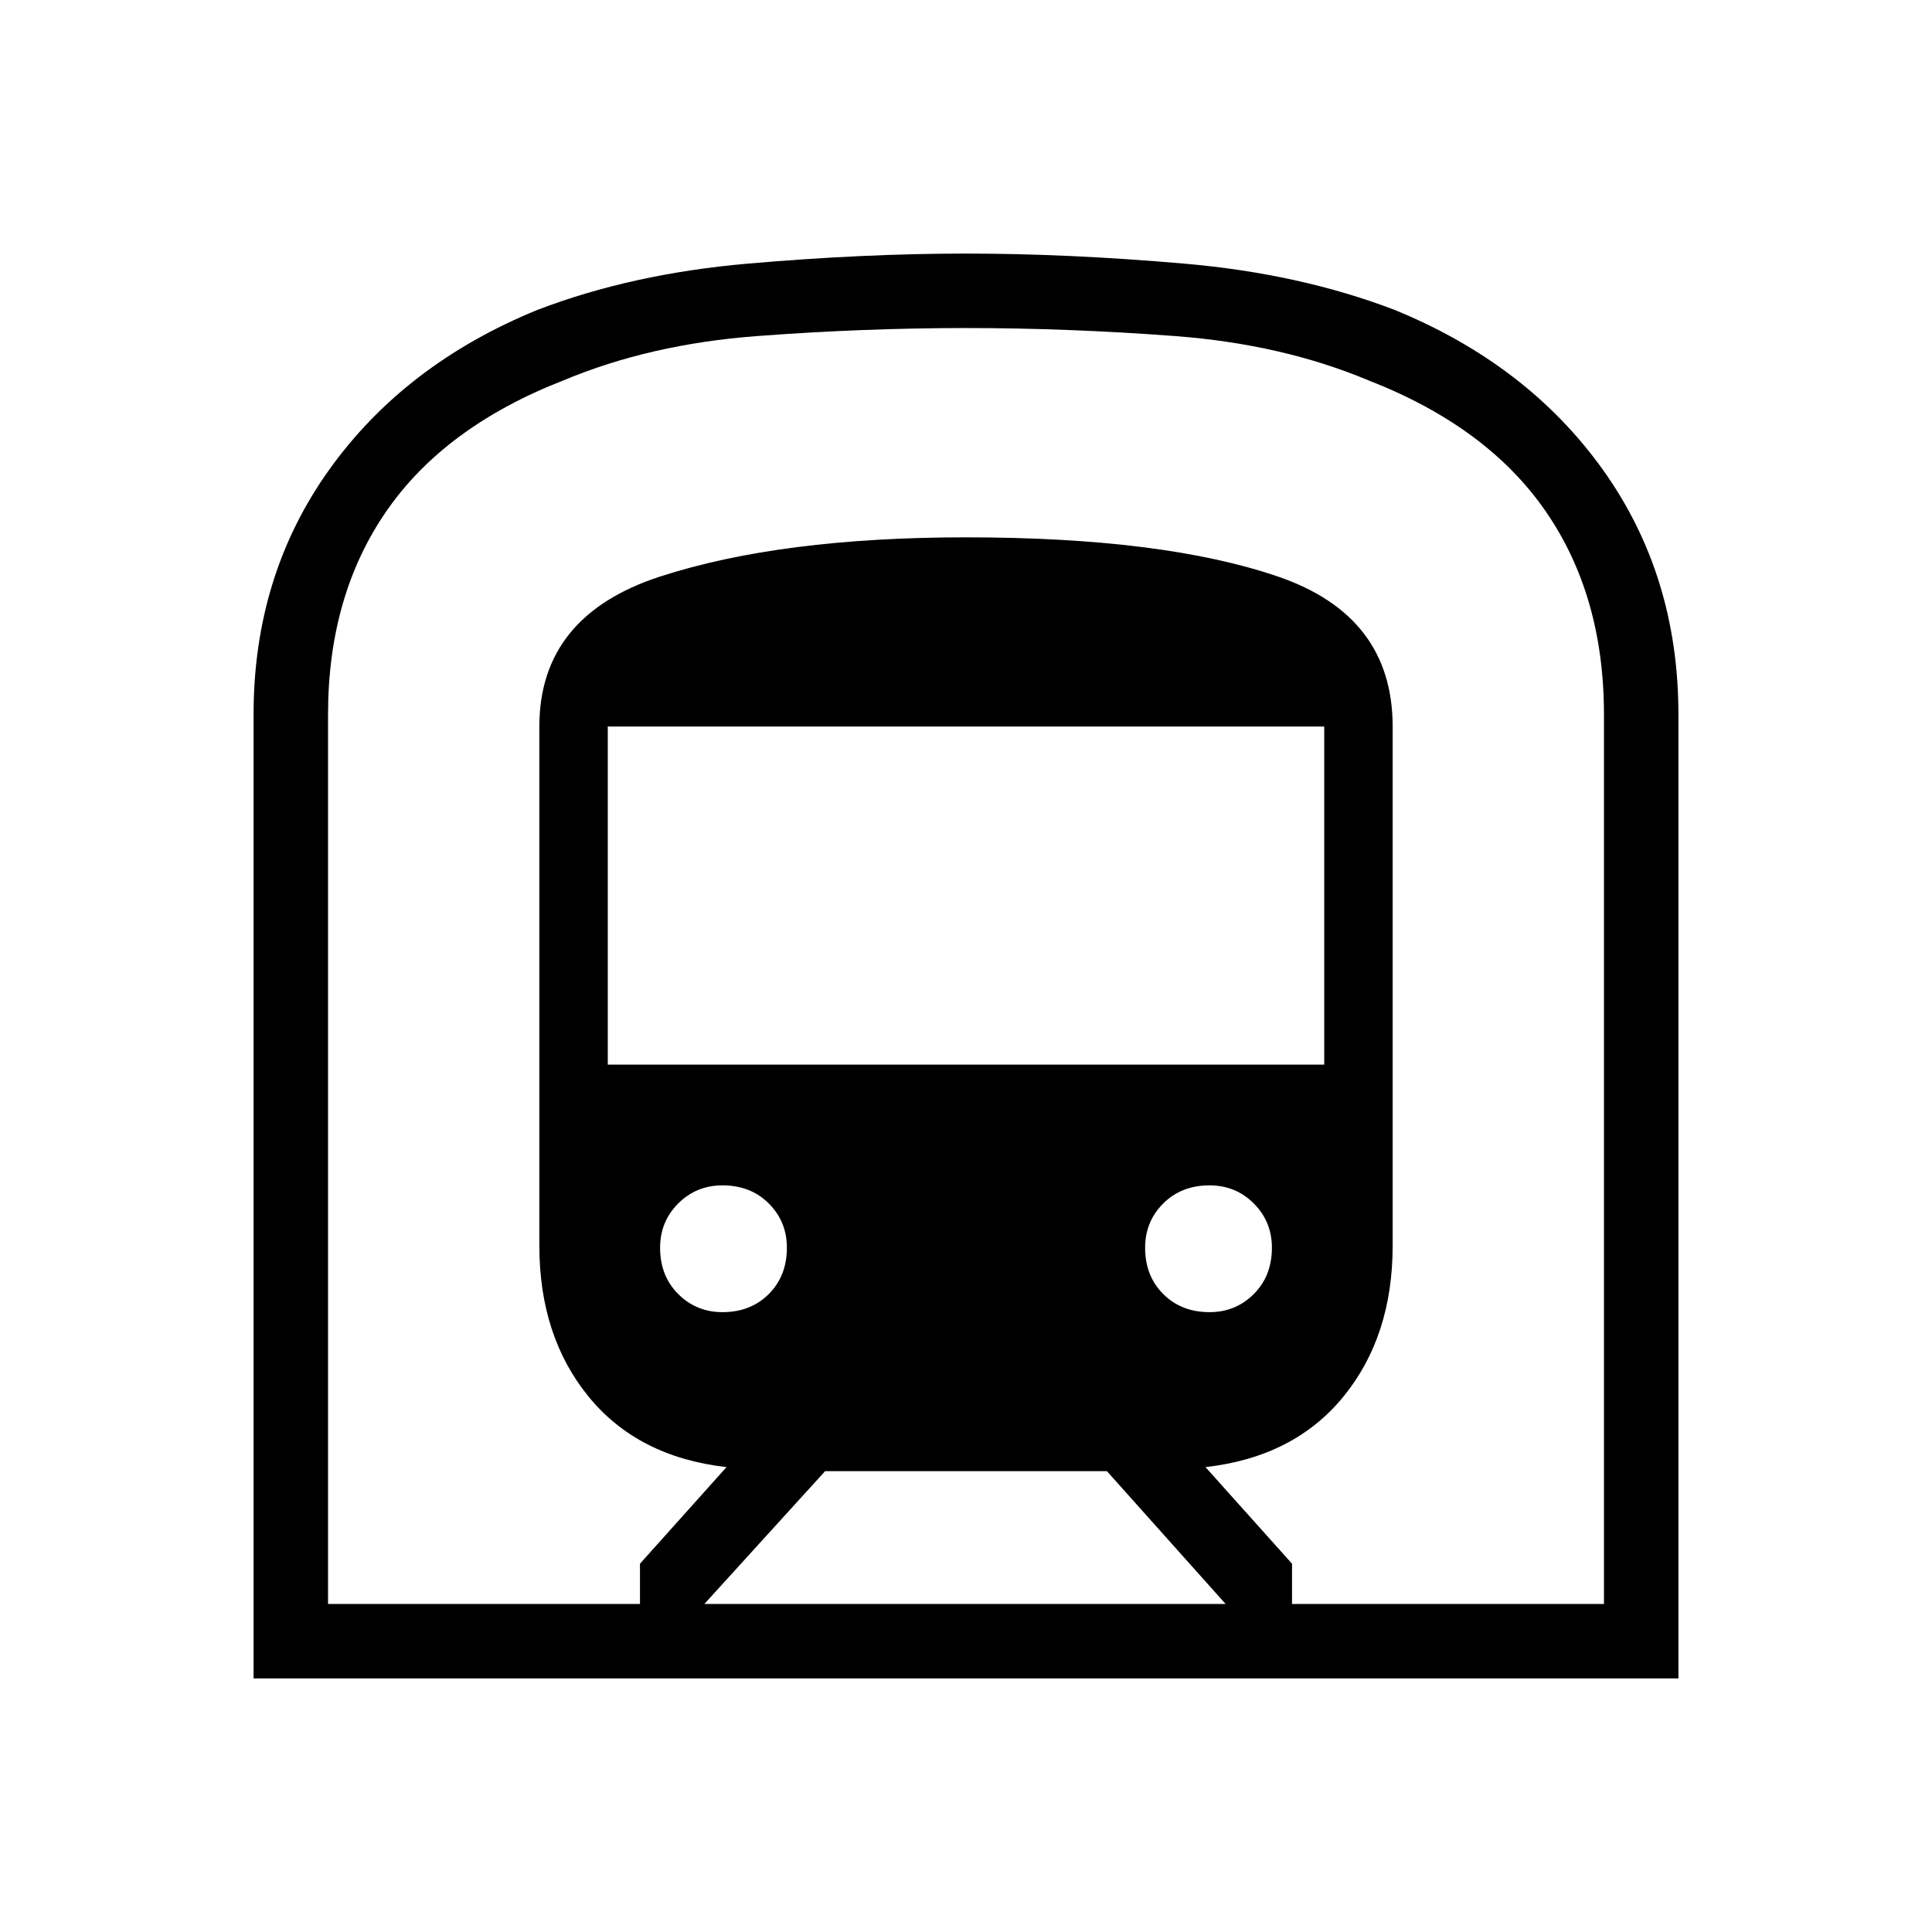 <svg xmlns="http://www.w3.org/2000/svg" height="24" width="24"><path d="M3.15 20.85V8.875q0-1.725.938-3.038.937-1.312 2.587-1.987 1.175-.45 2.613-.575Q10.725 3.15 12 3.15q1.275 0 2.713.125 1.437.125 2.612.575 1.65.675 2.588 1.987.937 1.313.937 3.038V20.85Zm5.6-.925h6.475l-1.475-1.65h-3.5Zm-1.2-6.7h8.9v-4.2h-8.9Zm7.475 3.075q.325 0 .55-.225.225-.225.225-.575 0-.325-.225-.55-.225-.225-.55-.225-.35 0-.575.225-.225.225-.225.55 0 .35.225.575.225.225.575.225Zm-6.05 0q.35 0 .575-.225.225-.225.225-.575 0-.325-.225-.55-.225-.225-.575-.225-.325 0-.55.225-.225.225-.225.55 0 .35.225.575.225.225.55.225Zm-4.9 3.625H7.95v-.5l1.075-1.2q-1.1-.125-1.713-.875-.612-.75-.612-1.875v-6.45q0-1.375 1.5-1.863 1.5-.487 3.8-.487 2.45 0 3.875.487Q17.3 7.65 17.3 9.025v6.45q0 1.125-.612 1.875-.613.75-1.713.875l1.075 1.2v.5h3.875V8.875q0-1.475-.725-2.525-.725-1.05-2.2-1.625-1.075-.45-2.4-.55-1.325-.1-2.6-.1-1.275 0-2.6.1-1.325.1-2.4.55Q5.525 5.3 4.8 6.35q-.725 1.05-.725 2.525Zm0 0h15.85-15.85Z"/></svg>